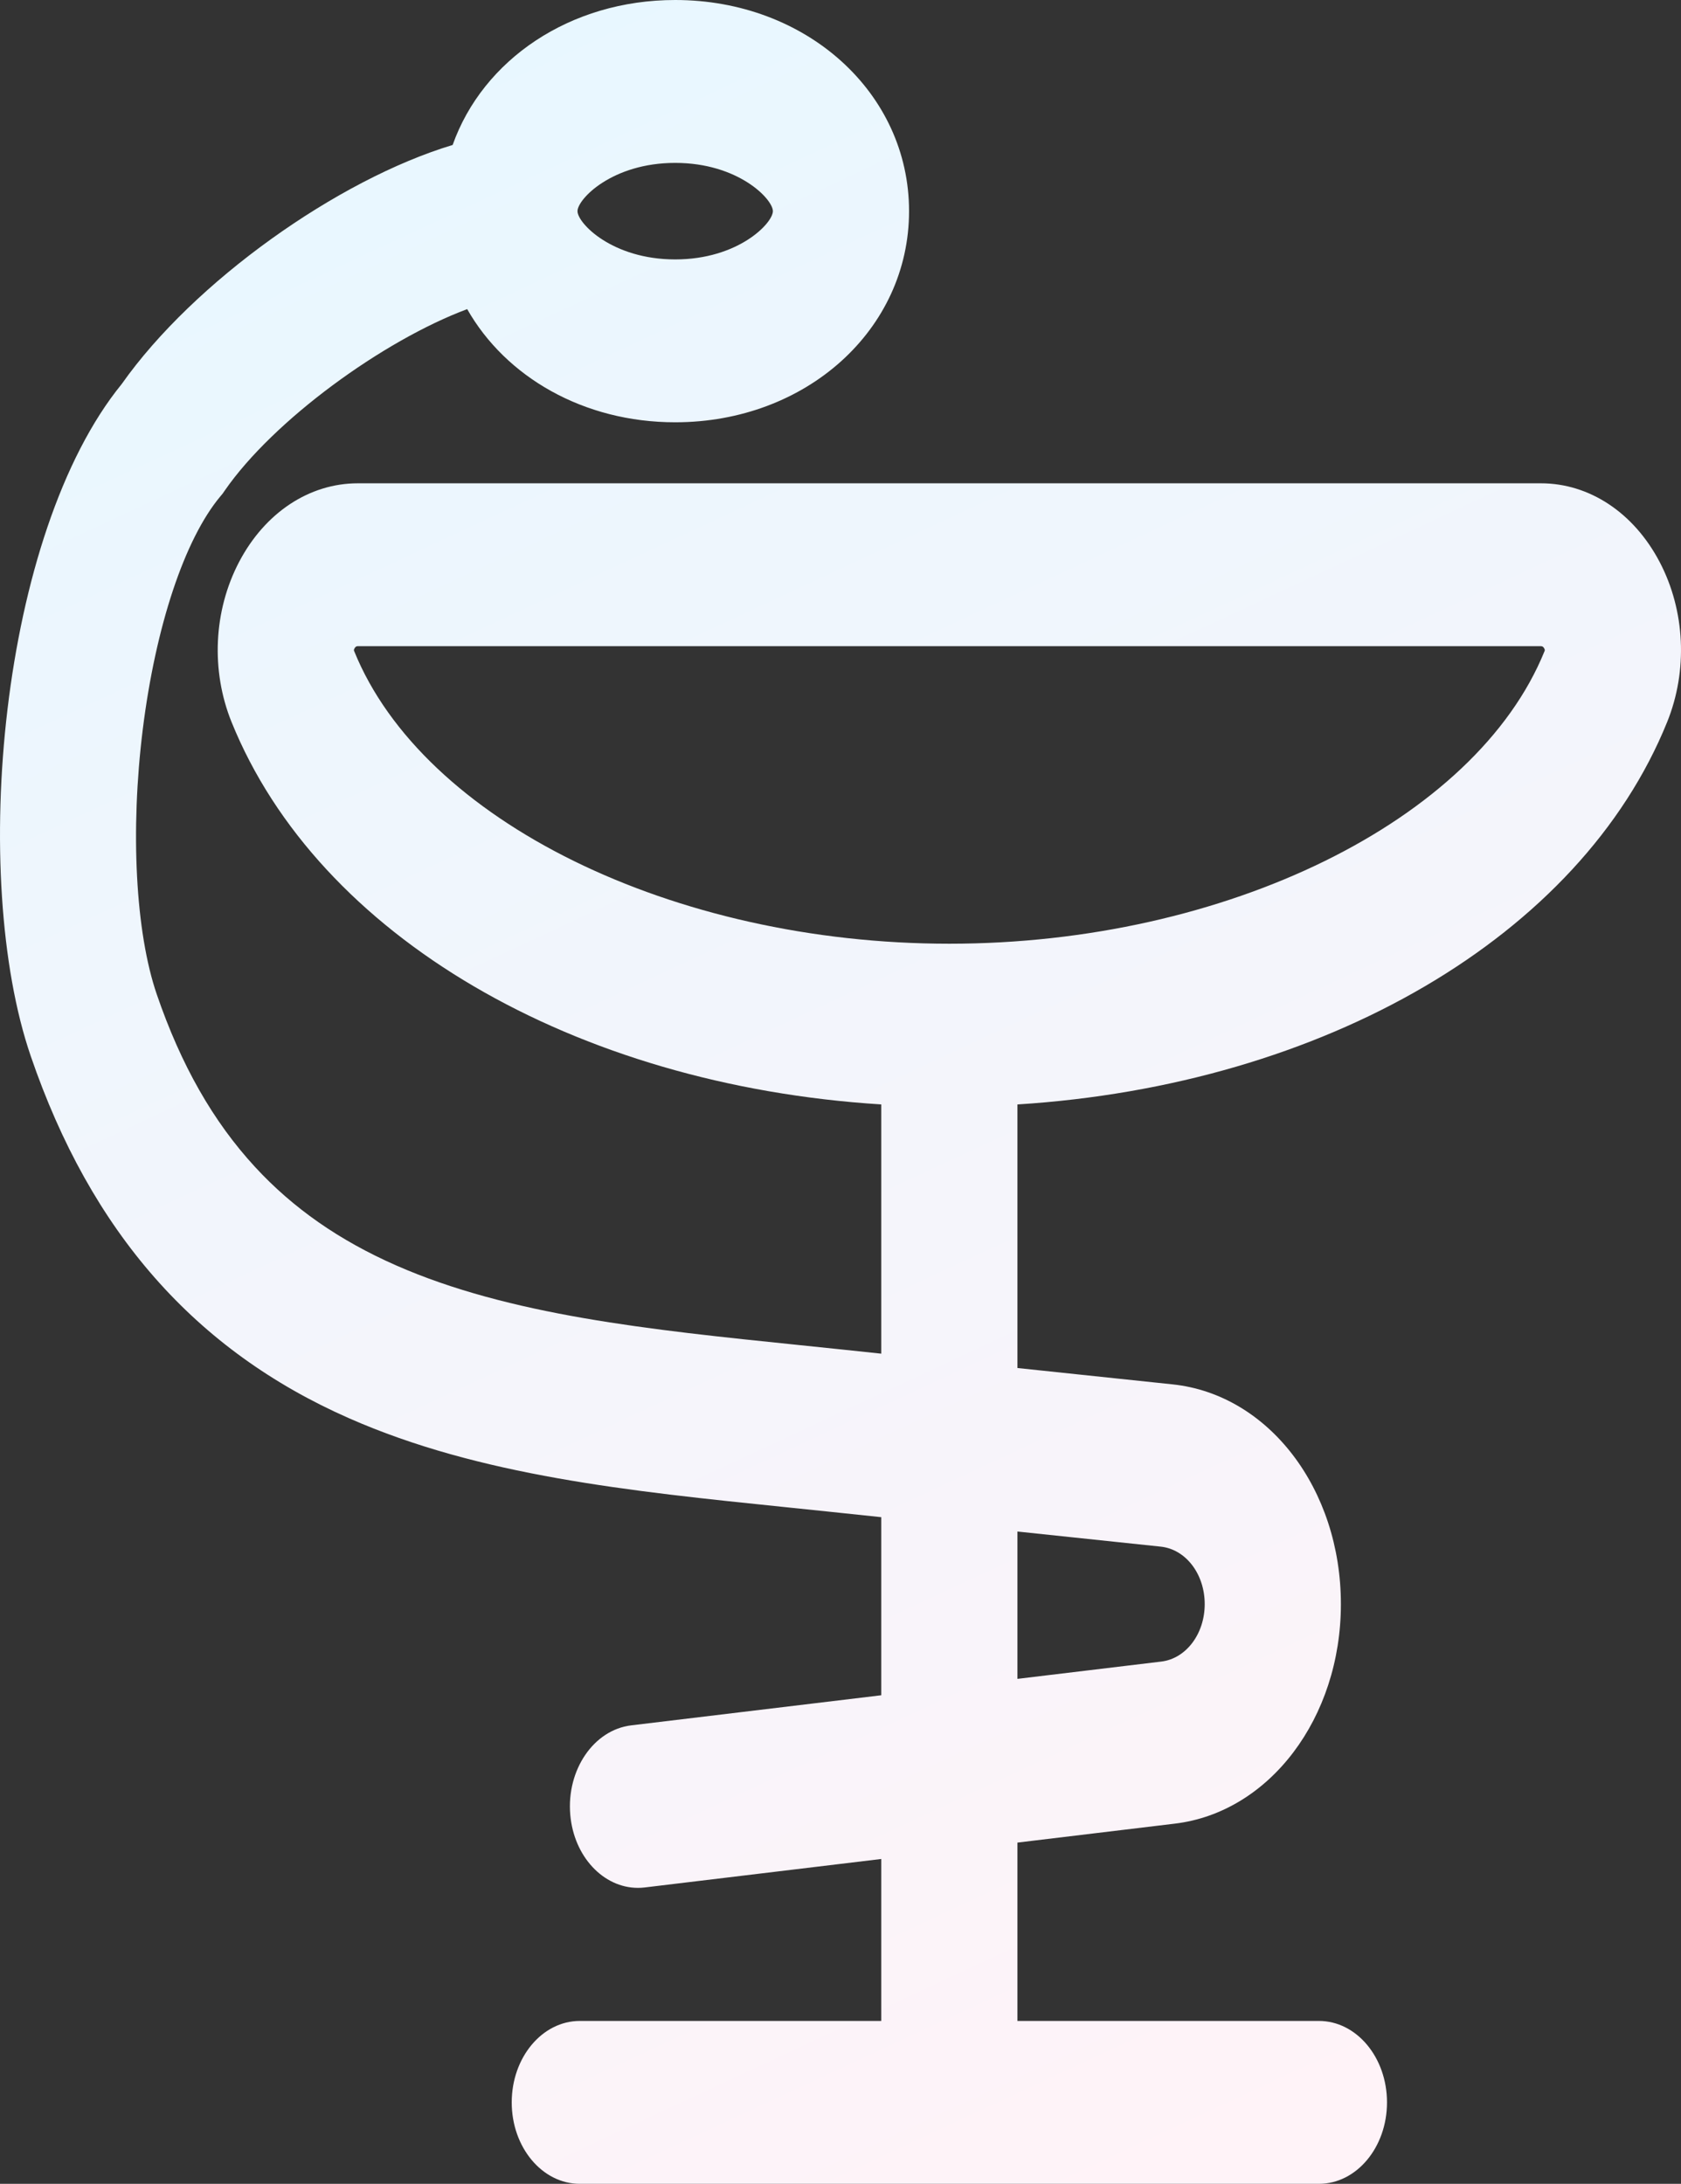 <svg width="77" height="100" viewBox="0 0 77 100" fill="none" xmlns="http://www.w3.org/2000/svg">
<rect x="0" y="0" width="77" height="100" fill="#333333" stroke="none"/>
<path fill-rule="evenodd" clip-rule="evenodd" d="M70.582 22.131C72.805 22.131 74.839 23.478 76.022 25.734C77.192 27.965 77.32 30.705 76.365 33.064C72.393 42.878 60.65 49.69 46.605 50.574V62.643L53.714 63.392C58.108 63.855 61.421 68.181 61.421 73.455C61.421 78.664 58.153 82.985 53.818 83.506L46.605 84.374V92.541H60.414C62.136 92.541 63.533 94.211 63.533 96.271C63.533 98.33 62.136 100 60.414 100H26.559C24.836 100 23.44 98.33 23.44 96.271C23.44 94.211 24.836 92.541 26.559 92.541H40.367V85.125L29.537 86.428C29.431 86.441 29.325 86.447 29.221 86.447C27.639 86.447 26.283 85.013 26.121 83.091C25.949 81.041 27.198 79.213 28.912 79.006L40.367 77.628V69.473L38.109 69.235C37.492 69.17 36.876 69.107 36.264 69.044L36.026 69.019L36.026 69.019H36.026C28.797 68.277 21.97 67.576 15.99 64.944C8.938 61.841 4.168 56.415 1.407 48.356C-1.396 40.172 -0.013 24.442 5.577 17.583C8.882 12.895 15.472 8.222 20.734 6.638C22.113 2.745 26.099 0 30.928 0C36.935 0 41.641 4.247 41.64 9.668C41.64 15.09 36.935 19.337 30.927 19.337C26.726 19.337 23.164 17.258 21.4 14.155C17.534 15.6 12.516 19.252 10.292 22.468L10.198 22.604L10.094 22.729C8.457 24.686 7.129 28.674 6.54 33.398C5.962 38.04 6.207 42.689 7.18 45.529C8.29 48.769 9.763 51.356 11.684 53.438C13.423 55.323 15.536 56.796 18.144 57.944C23.337 60.229 29.758 60.889 36.557 61.587L36.56 61.588L36.681 61.6C37.337 61.668 37.996 61.736 38.657 61.805L40.367 61.986V50.573C26.323 49.69 14.579 42.877 10.607 33.064C9.653 30.705 9.781 27.965 10.951 25.734C12.134 23.477 14.167 22.131 16.391 22.131H70.582ZM35.403 9.669C35.403 9.119 33.816 7.459 30.928 7.459C28.039 7.459 26.453 9.119 26.453 9.669C26.453 10.219 28.04 11.879 30.928 11.879C33.816 11.879 35.403 10.219 35.403 9.669ZM46.605 70.13L53.167 70.822C54.316 70.943 55.183 72.075 55.183 73.455C55.183 74.818 54.328 75.949 53.194 76.085L46.605 76.877V70.13ZM43.486 43.214C56.142 43.214 67.608 37.578 70.75 29.815C70.763 29.784 70.771 29.762 70.737 29.696C70.681 29.589 70.614 29.589 70.582 29.589H16.391C16.359 29.589 16.292 29.589 16.236 29.696C16.201 29.762 16.21 29.784 16.223 29.815L16.223 29.815C19.365 37.579 30.831 43.214 43.486 43.214Z" fill="url(#paint0_linear)"/>
<defs>
<linearGradient id="paint0_linear" x1="-12.576" y1="17.921" x2="30.596" y2="110.671" gradientUnits="userSpaceOnUse">
<stop stop-color="#E8F7FF"/>
<stop offset="1" stop-color="#FFF3F8"/>
</linearGradient>
</defs>
</svg>
